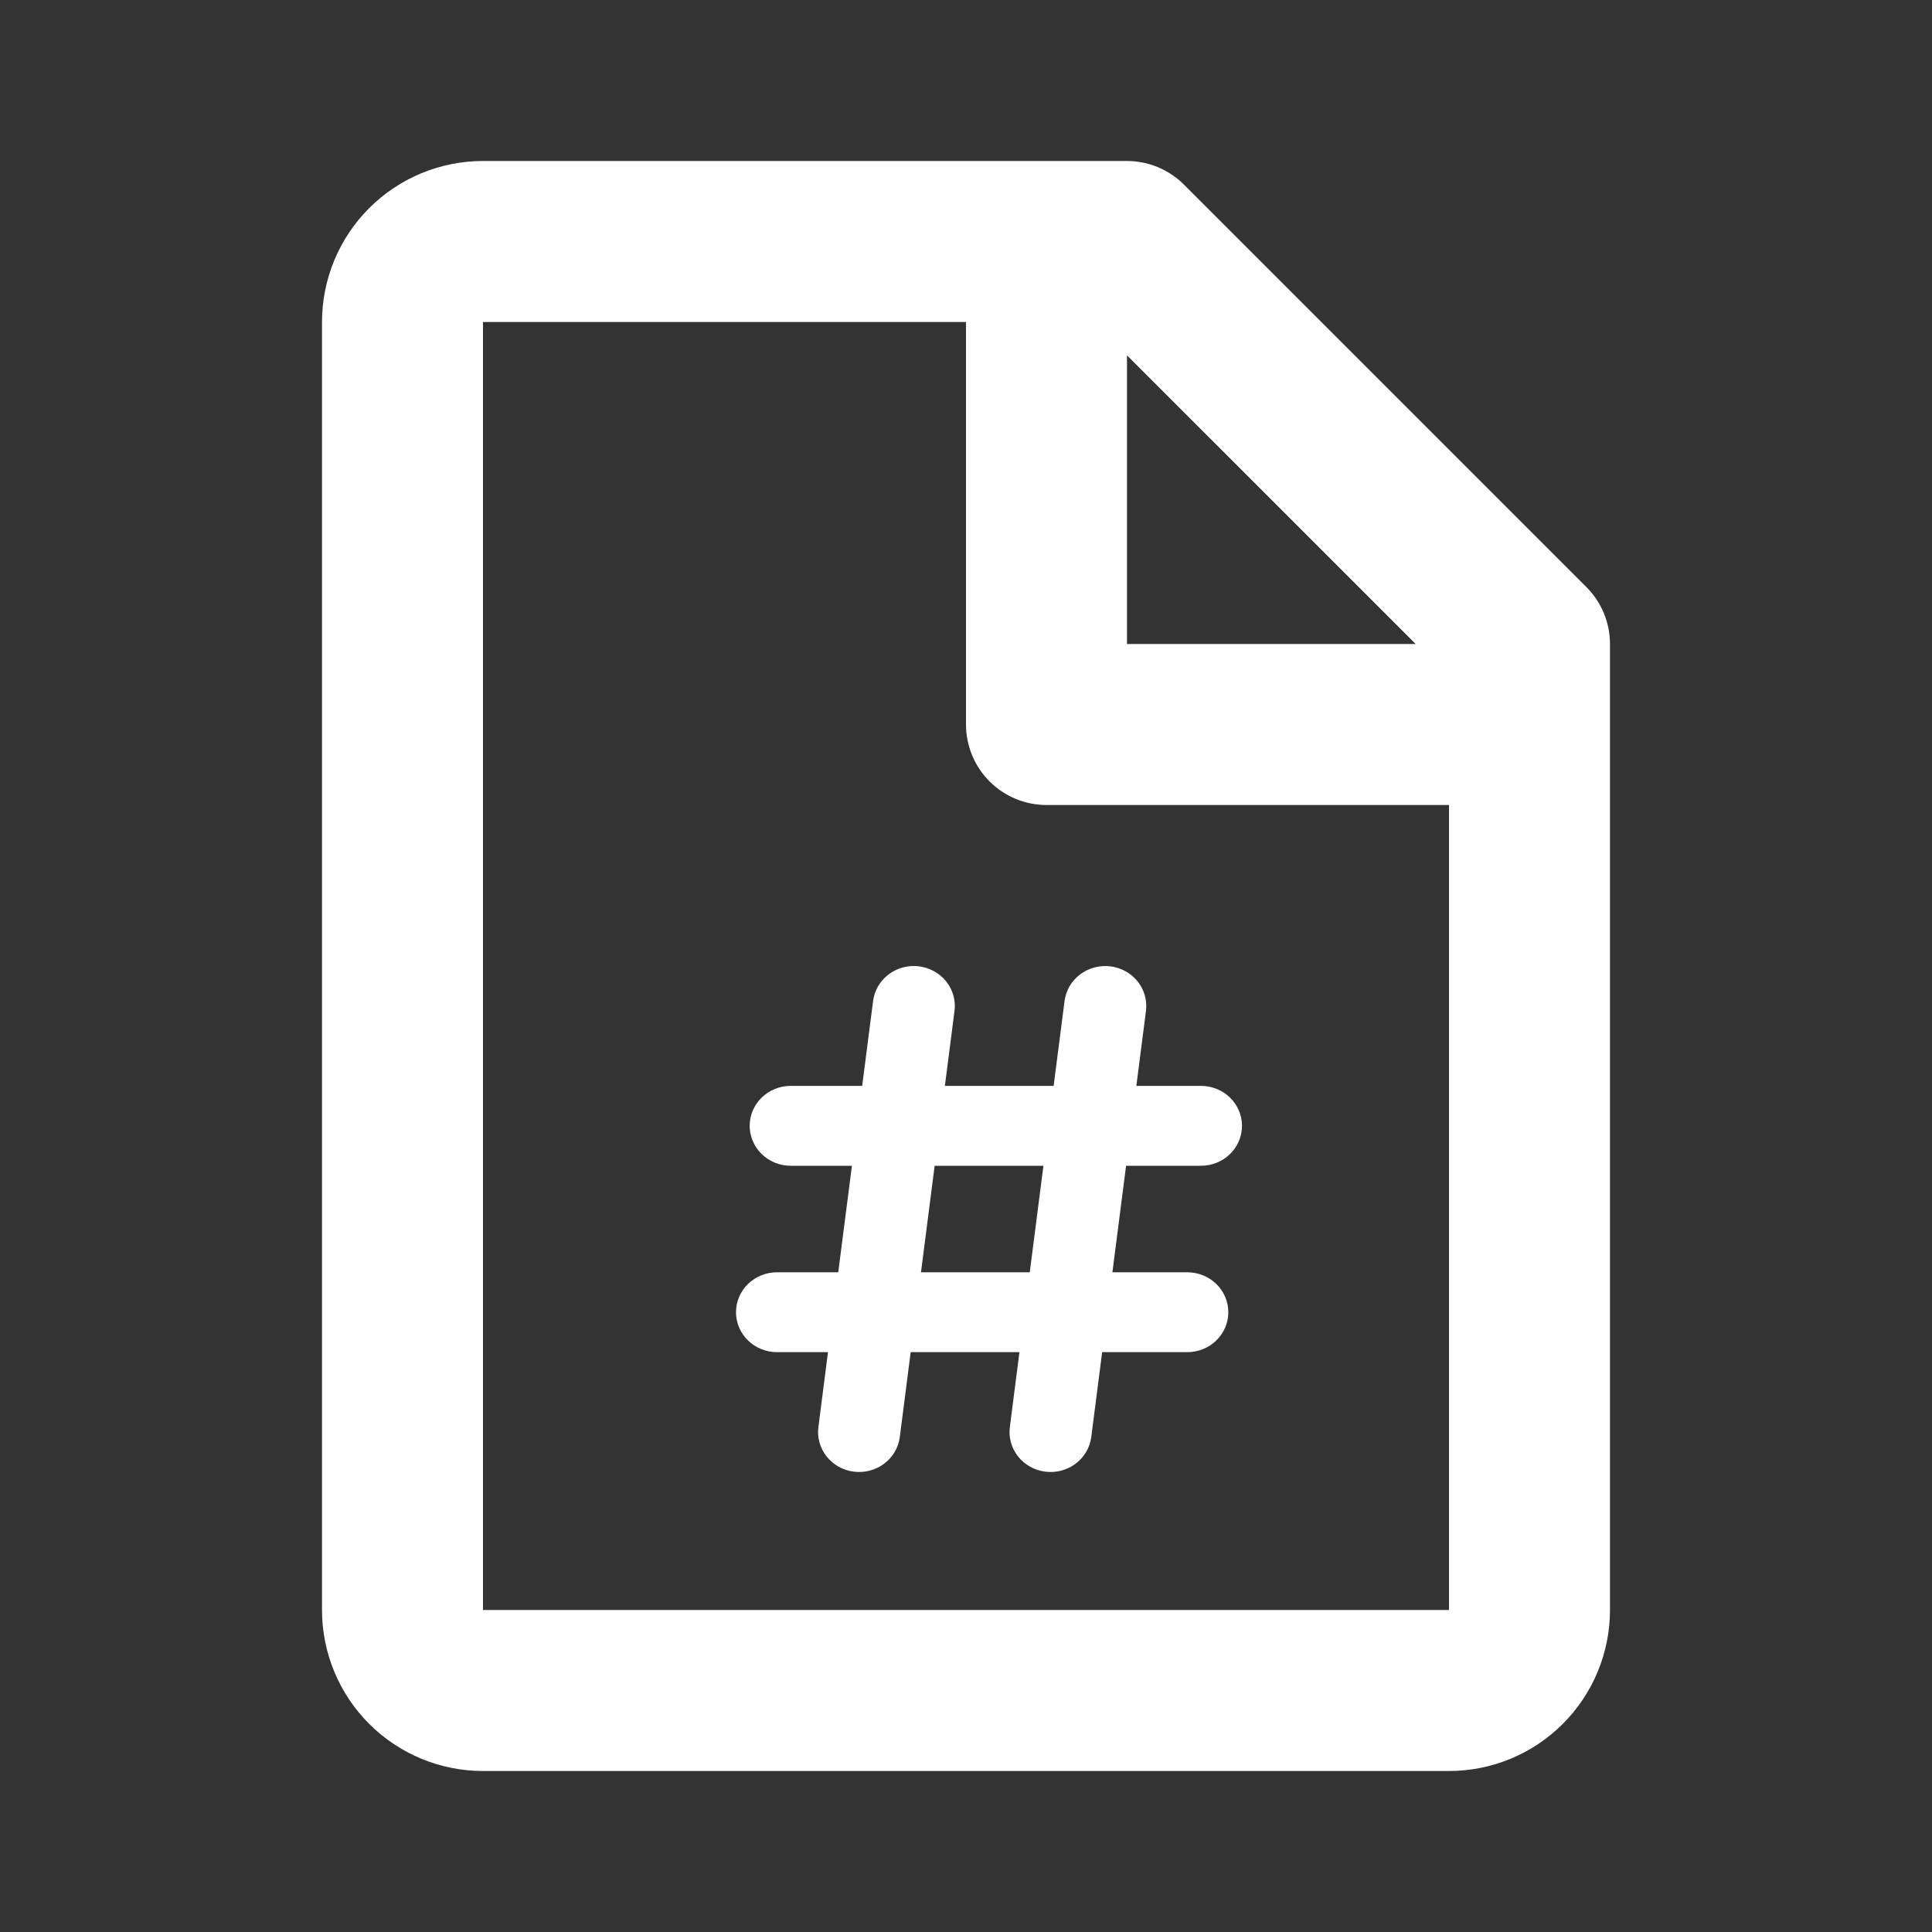 <svg width="100" height="100" viewBox="0 0 100 100" fill="none" xmlns="http://www.w3.org/2000/svg">
<rect x="0" y="0" width="100" height="100" fill="#333333" stroke="none"/>
<path d="M16.667 16.667C16.667 14.457 17.545 12.337 19.107 10.774C20.67 9.211 22.79 8.333 25 8.333H58.333C59.438 8.334 60.498 8.773 61.279 9.554L82.112 30.387C82.894 31.169 83.333 32.228 83.333 33.333V83.333C83.333 85.543 82.455 87.663 80.892 89.226C79.33 90.789 77.21 91.667 75 91.667H25C22.79 91.667 20.67 90.789 19.107 89.226C17.545 87.663 16.667 85.543 16.667 83.333V16.667ZM73.275 33.333L58.333 18.392V33.333H73.275ZM50 16.667H25V83.333H75V41.667H54.167C53.062 41.667 52.002 41.228 51.22 40.446C50.439 39.665 50 38.605 50 37.5V16.667Z" fill="white"/>
<path fill-rule="evenodd" clip-rule="evenodd" d="M47.561 50.017C47.837 50.051 48.105 50.137 48.347 50.271C48.59 50.406 48.803 50.585 48.974 50.799C49.146 51.014 49.272 51.259 49.346 51.521C49.42 51.783 49.44 52.056 49.405 52.326L48.907 56.205H54.536L55.101 51.813C55.17 51.269 55.459 50.774 55.904 50.438C56.349 50.101 56.912 49.95 57.471 50.018C58.03 50.086 58.538 50.367 58.884 50.8C59.23 51.233 59.385 51.782 59.315 52.326L58.817 56.205H62.162C62.725 56.205 63.266 56.422 63.664 56.81C64.062 57.198 64.286 57.724 64.286 58.272C64.286 58.82 64.062 59.346 63.664 59.734C63.266 60.122 62.725 60.34 62.162 60.34H58.286L57.578 65.853H61.454C62.017 65.853 62.558 66.071 62.956 66.458C63.354 66.846 63.578 67.372 63.578 67.92C63.578 68.469 63.354 68.995 62.956 69.382C62.558 69.77 62.017 69.988 61.454 69.988H57.047L56.484 74.379C56.414 74.923 56.125 75.418 55.68 75.755C55.236 76.092 54.672 76.243 54.113 76.174C53.554 76.106 53.046 75.825 52.7 75.392C52.354 74.96 52.199 74.411 52.269 73.867L52.766 69.988H47.137L46.574 74.379C46.539 74.649 46.45 74.909 46.313 75.145C46.175 75.381 45.991 75.588 45.77 75.755C45.55 75.922 45.299 76.044 45.03 76.116C44.761 76.188 44.48 76.208 44.203 76.174C43.926 76.141 43.659 76.054 43.417 75.92C43.175 75.786 42.962 75.607 42.79 75.392C42.619 75.178 42.493 74.933 42.419 74.671C42.345 74.409 42.325 74.136 42.359 73.867L42.856 69.988H40.219C39.656 69.988 39.115 69.77 38.717 69.382C38.319 68.995 38.095 68.469 38.095 67.92C38.095 67.372 38.319 66.846 38.717 66.458C39.115 66.071 39.656 65.853 40.219 65.853H43.387L44.095 60.34H40.927C40.363 60.34 39.823 60.122 39.425 59.734C39.027 59.346 38.803 58.82 38.803 58.272C38.803 57.724 39.027 57.198 39.425 56.81C39.823 56.422 40.363 56.205 40.927 56.205H44.626L45.191 51.813C45.225 51.544 45.314 51.283 45.451 51.047C45.589 50.811 45.773 50.603 45.993 50.437C46.213 50.27 46.465 50.147 46.734 50.074C47.003 50.002 47.284 49.982 47.561 50.016V50.017ZM53.3 65.853L54.008 60.34H48.377L47.67 65.853H53.298H53.3Z" fill="white"/>
</svg>
